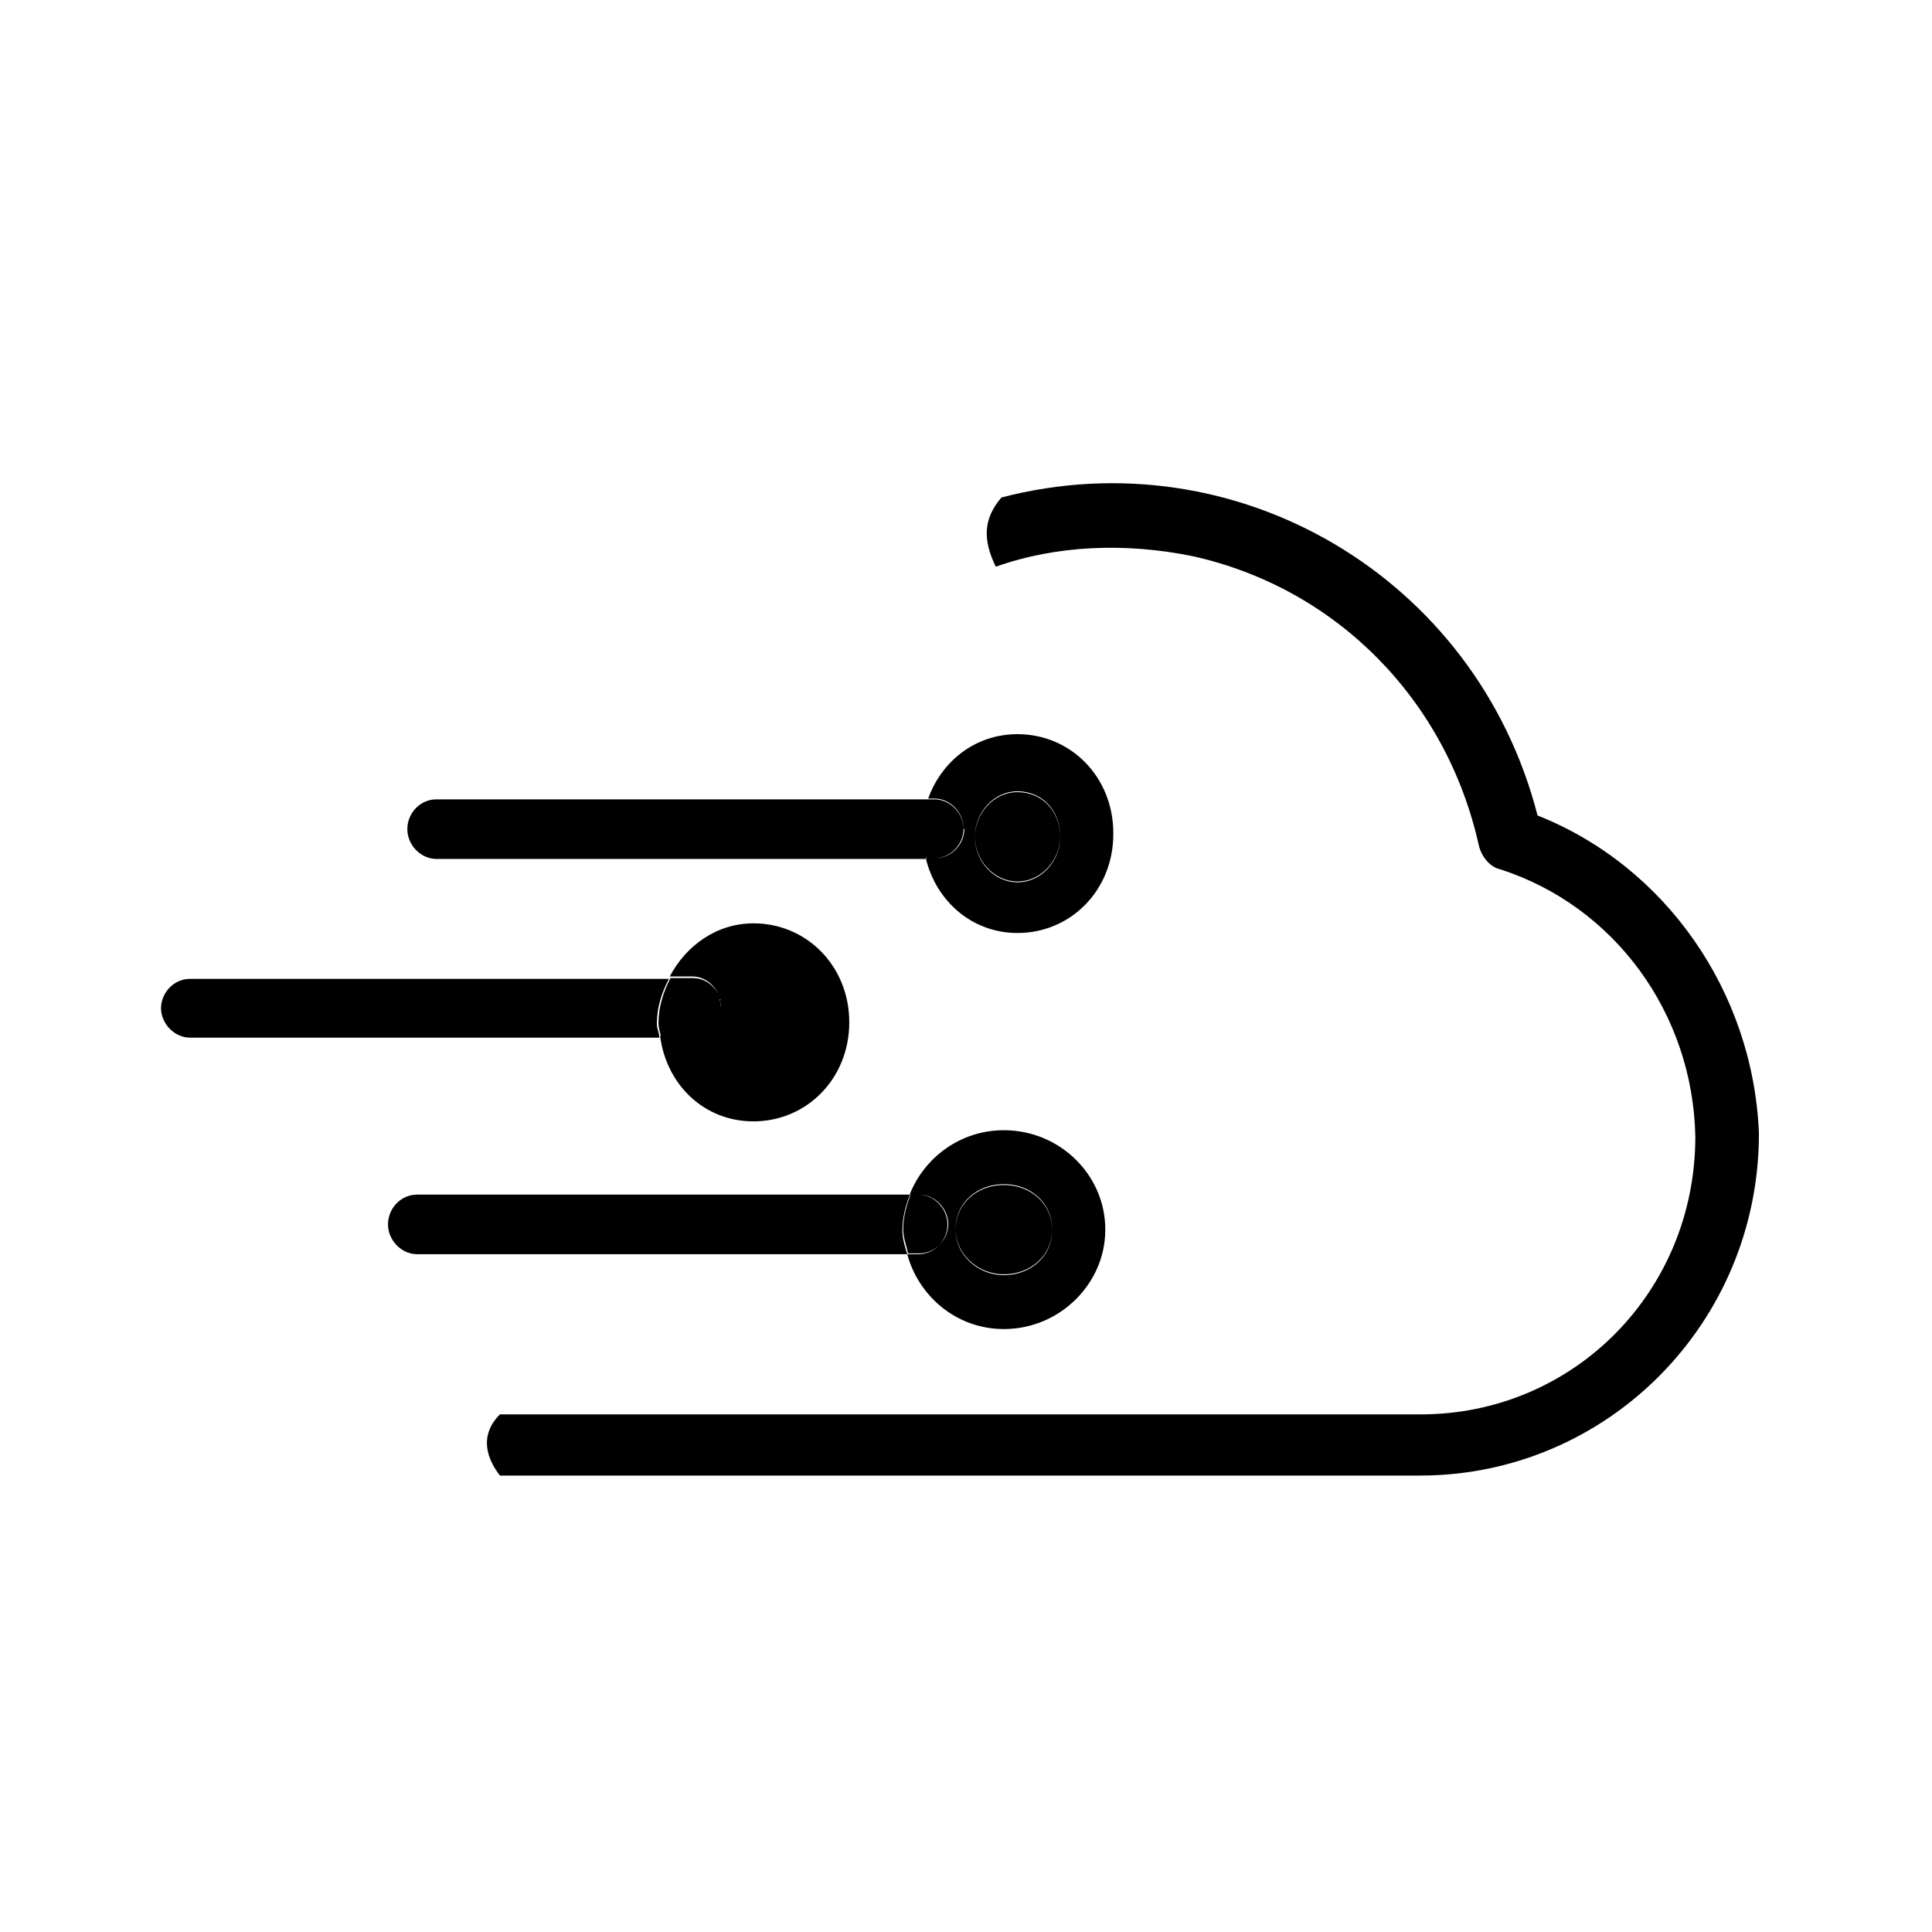 
  <svg xmlns="http://www.w3.org/2000/svg" width="24" height="24" viewBox="0 0 24 24"><path d="M8.83,12.79c.08-.07.13-.16.13-.27,0-.03-.01-.07-.02-.1.1-.14.24-.24.42-.24.3,0,.53.23.53.56,0,.3-.23.56-.53.56s-.5-.24-.52-.53ZM12.64,9.83c-.3,0-.53.27-.53.56s.23.56.53.56.53-.27.53-.56c0-.33-.23-.56-.53-.56ZM12.47,14.71c-.33,0-.6.23-.6.56,0,.3.27.56.6.56s.6-.23.6-.56-.27-.56-.6-.56ZM19.1,10.13c-.76-2.96-3.74-4.71-6.66-3.95-.23.27-.23.53-.07.86.76-.27,1.62-.3,2.45-.13,1.79.4,3.15,1.79,3.55,3.59.03.13.13.27.27.3,1.42.46,2.39,1.79,2.42,3.32,0,1.93-1.52,3.45-3.41,3.45H6.21c-.23.23-.2.5,0,.76h11.43c2.32,0,4.21-1.89,4.21-4.25-.07-1.76-1.16-3.32-2.75-3.95ZM11.53,9.93h-6.11c-.2,0-.36.17-.36.37s.17.37.36.37h6.09c-.02-.1-.06-.19-.06-.3,0-.15.03-.3.08-.43ZM13.83,10.36c0,.7-.53,1.23-1.19,1.23-.56,0-1.01-.39-1.14-.93h.11c.2,0,.36-.17.36-.37s-.17-.37-.36-.37h-.08c.17-.47.59-.8,1.11-.8.66,0,1.19.53,1.19,1.23ZM13.17,10.4c0-.33-.23-.56-.53-.56s-.53.27-.53.56.23.56.53.56.53-.27.53-.56ZM11.97,10.3c0-.2-.17-.37-.36-.37h-.08c-.05.13-.08.28-.08.43,0,.11.03.2.06.3h.11c.2,0,.36-.17.36-.37ZM2,12.52c0,.2.17.37.36.37h5.83c0-.06-.03-.11-.03-.17,0-.21.06-.39.15-.56H2.36c-.2,0-.36.17-.36.37ZM8.96,12.52s-.01-.07-.02-.1c-.07.1-.11.21-.11.33,0,.01,0,.02,0,.04.08-.07.13-.16.13-.27ZM11.3,14.84h-6.12c-.2,0-.36.17-.36.37s.17.37.36.37h6.09c-.03-.1-.06-.19-.06-.3,0-.15.04-.3.09-.43ZM13.73,15.28c0,.66-.56,1.23-1.26,1.23-.59,0-1.06-.41-1.2-.93h.14c.2,0,.36-.17.36-.37s-.17-.37-.36-.37h-.11c.18-.46.63-.8,1.17-.8.7,0,1.26.56,1.26,1.23ZM13.07,15.28c0-.33-.27-.56-.6-.56s-.6.23-.6.56c0,.3.27.56.6.56s.6-.23.6-.56ZM11.78,15.21c0-.2-.17-.37-.36-.37h-.11c-.05.14-.09.28-.09.43,0,.11.04.2.06.3h.14c.2,0,.36-.17.36-.37ZM8.94,12.42c.1-.14.24-.24.42-.24.3,0,.53.23.53.56,0,.3-.23.56-.53.56s-.5-.24-.52-.53c-.06.06-.15.1-.24.1h-.4c.08.61.55,1.06,1.16,1.06.66,0,1.19-.53,1.19-1.23s-.53-1.23-1.19-1.23c-.46,0-.84.28-1.04.66h.28c.16,0,.3.12.34.27ZM8.2,12.89h.4c.09,0,.17-.04.24-.1,0-.01,0-.02,0-.04,0-.12.05-.23.11-.33-.04-.15-.18-.27-.34-.27h-.28c-.09.17-.15.36-.15.56,0,.06.02.11.03.17Z"/></svg>
